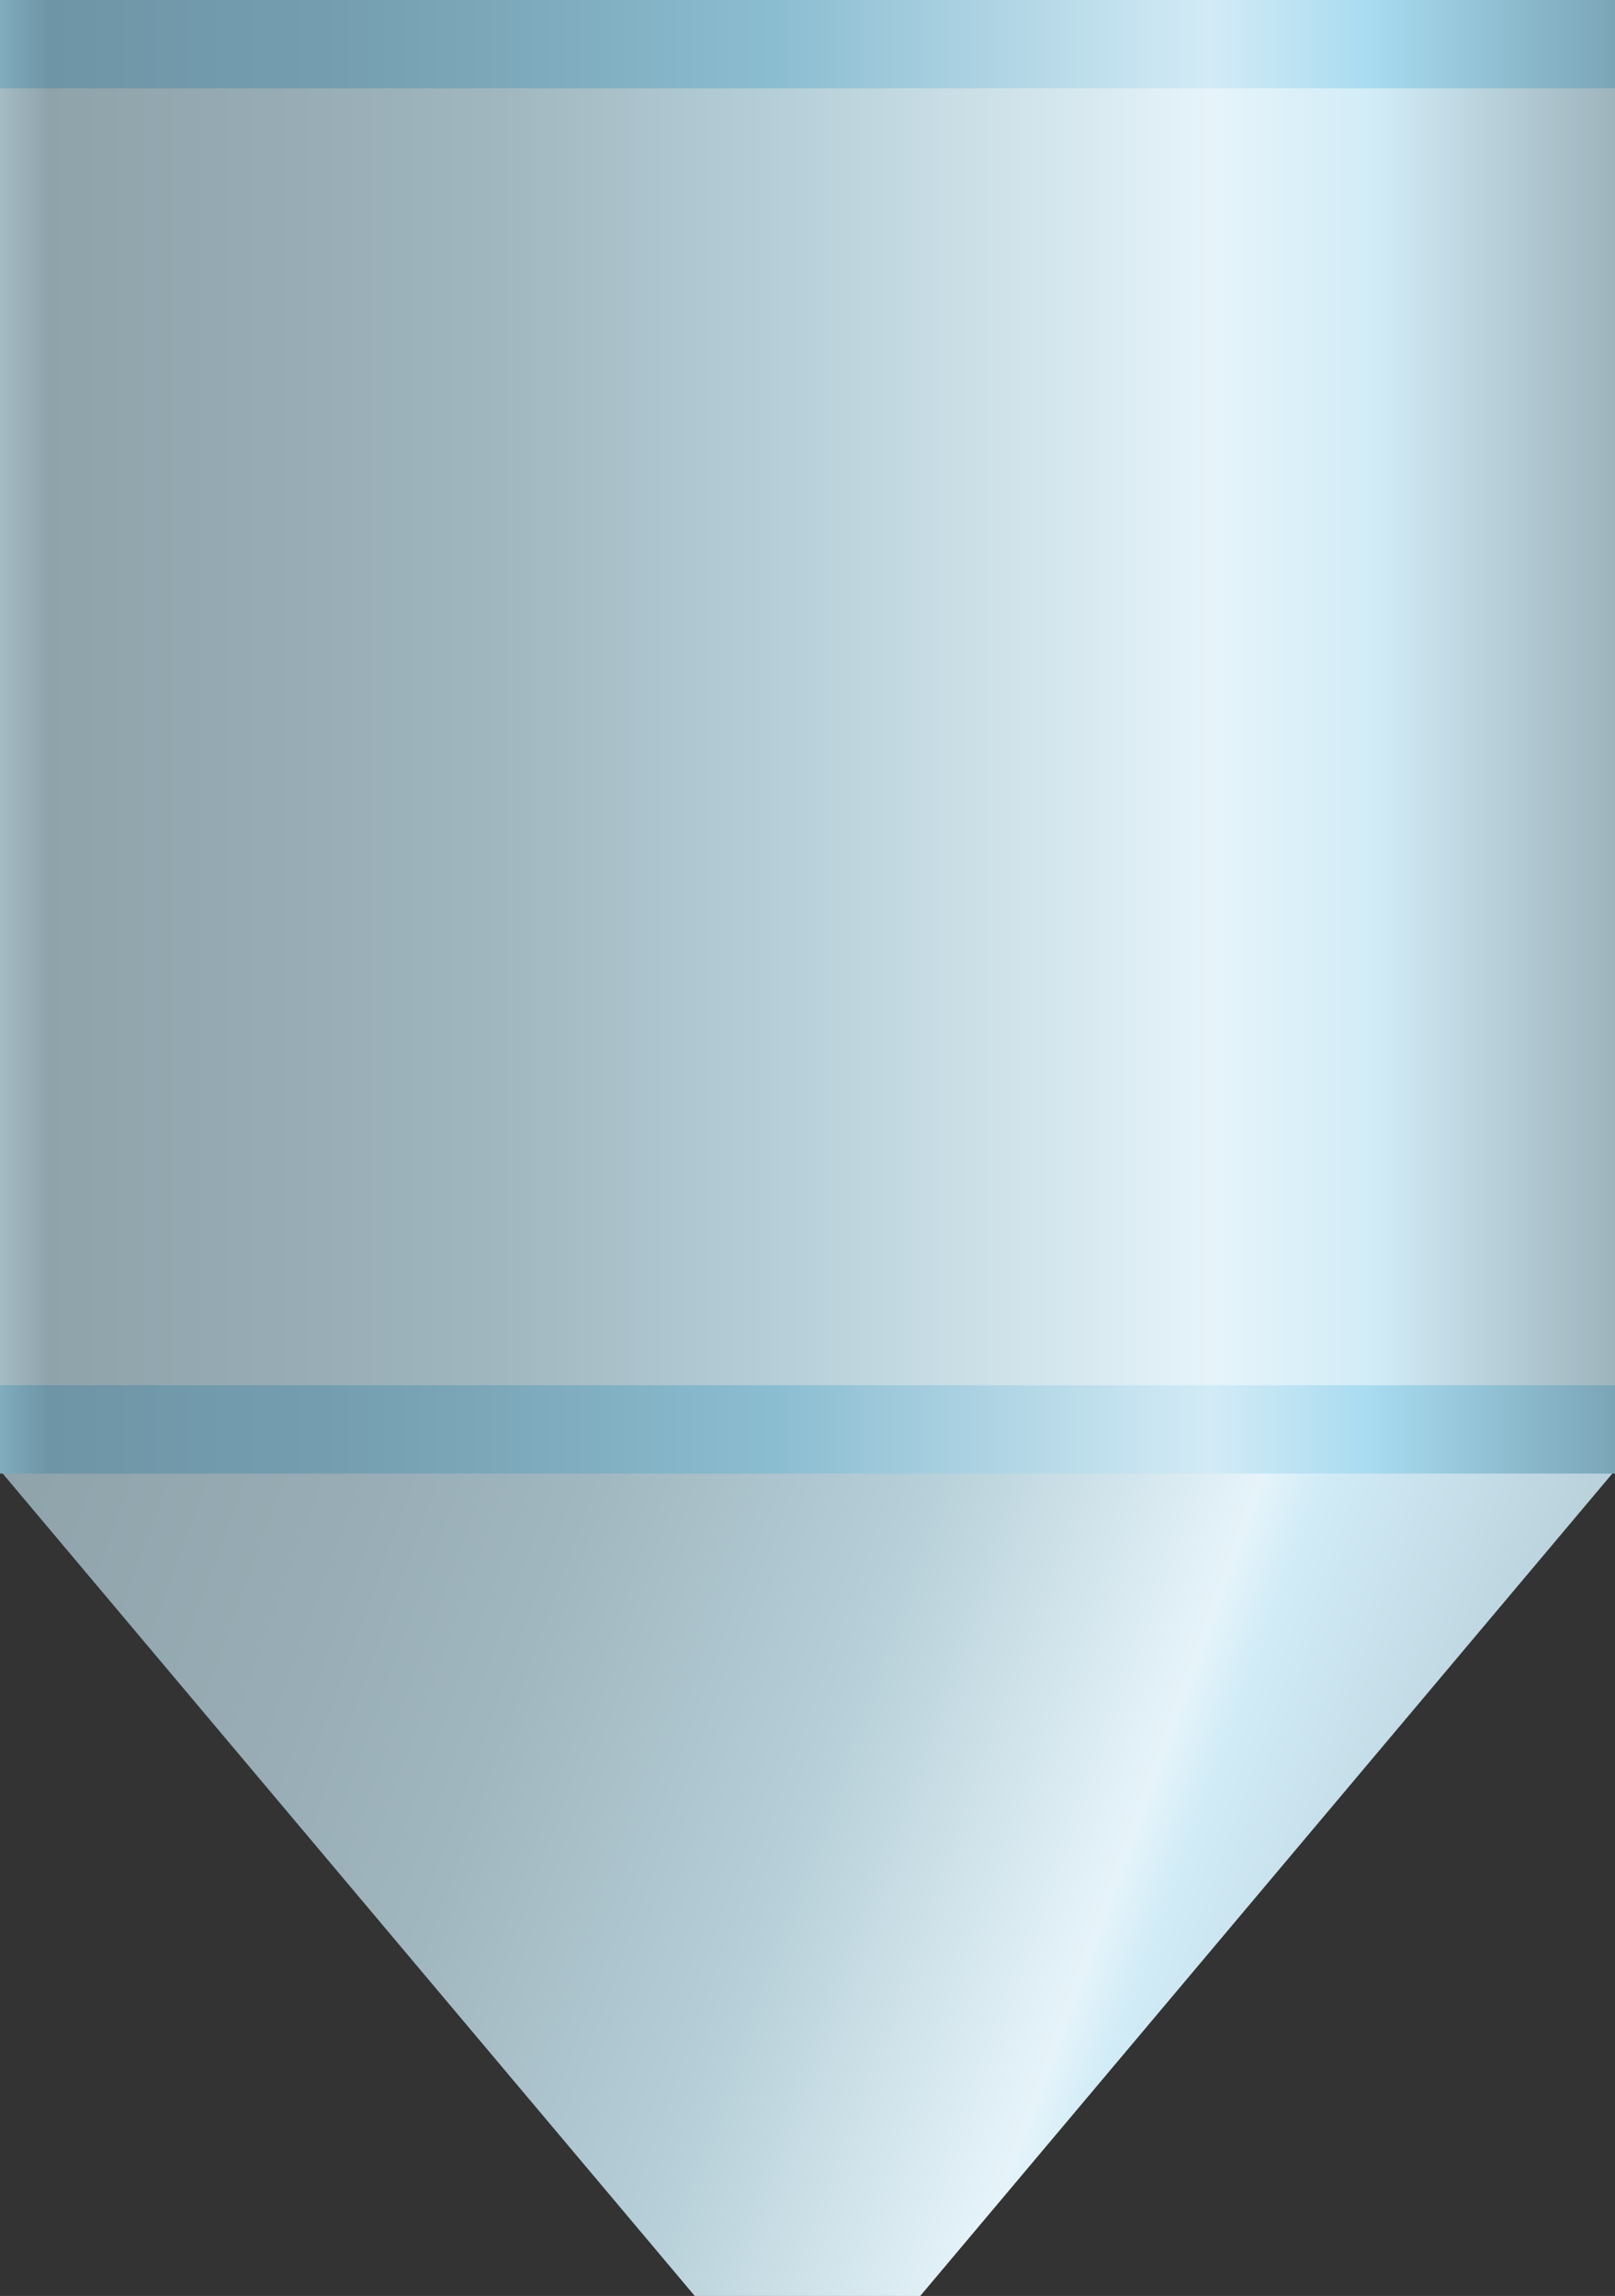 <?xml version="1.0" encoding="utf-8"?>
<!-- Generator: Adobe Illustrator 16.0.0, SVG Export Plug-In . SVG Version: 6.00 Build 0)  -->
<!DOCTYPE svg PUBLIC "-//W3C//DTD SVG 1.1//EN" "http://www.w3.org/Graphics/SVG/1.1/DTD/svg11.dtd">
<svg preserveAspectRatio="none"   version="1.1" id="图层_1" xmlns="http://www.w3.org/2000/svg" xmlns:xlink="http://www.w3.org/1999/xlink" x="0px" y="0px"
	 width="397.5px" height="565.234px" viewBox="84.715 0.797 397.5 565.234" enable-background="new 84.715 0.797 397.5 565.234"
	 xml:space="preserve">
<rect x="84.715" y="0.797" width="397.5" height="565.234" fill="#333333" stroke="none"/>
<g id="surface251">
	
		<linearGradient id="SVGID_1_" gradientUnits="userSpaceOnUse" x1="732.224" y1="-40.193" x2="202.225" y2="-40.193" gradientTransform="matrix(0.75 0 0 -0.75 -66.955 151.775)">
		<stop  offset="0" style="stop-color:#9EB4BD"/>
		<stop  offset="0.15" style="stop-color:#D2ECF7"/>
		<stop  offset="0.25" style="stop-color:#E6F4FA"/>
		<stop  offset="0.52" style="stop-color:#B5CED7"/>
		<stop  offset="0.69" style="stop-color:#A1B7C0"/>
		<stop  offset="0.8" style="stop-color:#98ADB5"/>
		<stop  offset="0.97" style="stop-color:#8FA3AB"/>
		<stop  offset="1" style="stop-color:#A5BBC4"/>
	</linearGradient>
	<path fill="url(#SVGID_1_)" d="M84.715,0.797h397.5v362.25h-397.5V0.797z"/>
	
		<linearGradient id="SVGID_2_" gradientUnits="userSpaceOnUse" x1="758.11" y1="1.422" x2="203.01" y2="203.462" gradientTransform="matrix(0.75 0 0 -0.75 -66.955 513.758)">
		<stop  offset="0" style="stop-color:#9EB4BD"/>
		<stop  offset="0.31" style="stop-color:#D2ECF7"/>
		<stop  offset="0.34" style="stop-color:#E6F4FA"/>
		<stop  offset="0.52" style="stop-color:#B5CED7"/>
		<stop  offset="0.69" style="stop-color:#A1B7C0"/>
		<stop  offset="0.8" style="stop-color:#98ADB5"/>
		<stop  offset="1" style="stop-color:#8FA3AB"/>
	</linearGradient>
	<path fill="url(#SVGID_2_)" d="M84.715,362.781h397.5l-171,203.25h-55.5L84.715,362.781z"/>
	
		<linearGradient id="SVGID_3_" gradientUnits="userSpaceOnUse" x1="732.224" y1="186.806" x2="202.225" y2="186.806" gradientTransform="matrix(0.75 0 0 -0.75 -66.955 151.775)">
		<stop  offset="0" style="stop-color:#7AA5B7"/>
		<stop  offset="0.15" style="stop-color:#A8DBF0"/>
		<stop  offset="0.25" style="stop-color:#D2EBF6"/>
		<stop  offset="0.52" style="stop-color:#8BBDD1"/>
		<stop  offset="0.69" style="stop-color:#7CA8BA"/>
		<stop  offset="0.8" style="stop-color:#749EB0"/>
		<stop  offset="0.97" style="stop-color:#6E95A6"/>
		<stop  offset="1" style="stop-color:#7FACBE"/>
	</linearGradient>
	<path fill="url(#SVGID_3_)" d="M84.715,0.797h397.5v21.75h-397.5V0.797z"/>
	
		<linearGradient id="SVGID_4_" gradientUnits="userSpaceOnUse" x1="732.224" y1="186.806" x2="202.225" y2="186.806" gradientTransform="matrix(0.75 0 0 -0.75 -66.955 492.799)">
		<stop  offset="0" style="stop-color:#7AA5B7"/>
		<stop  offset="0.15" style="stop-color:#A8DBF0"/>
		<stop  offset="0.25" style="stop-color:#D2EBF6"/>
		<stop  offset="0.52" style="stop-color:#8BBDD1"/>
		<stop  offset="0.69" style="stop-color:#7CA8BA"/>
		<stop  offset="0.8" style="stop-color:#749EB0"/>
		<stop  offset="0.97" style="stop-color:#6E95A6"/>
		<stop  offset="1" style="stop-color:#7FACBE"/>
	</linearGradient>
	<path fill="url(#SVGID_4_)" d="M84.715,341.82h397.5v21.75h-397.5V341.82z"/>
</g>
</svg>
